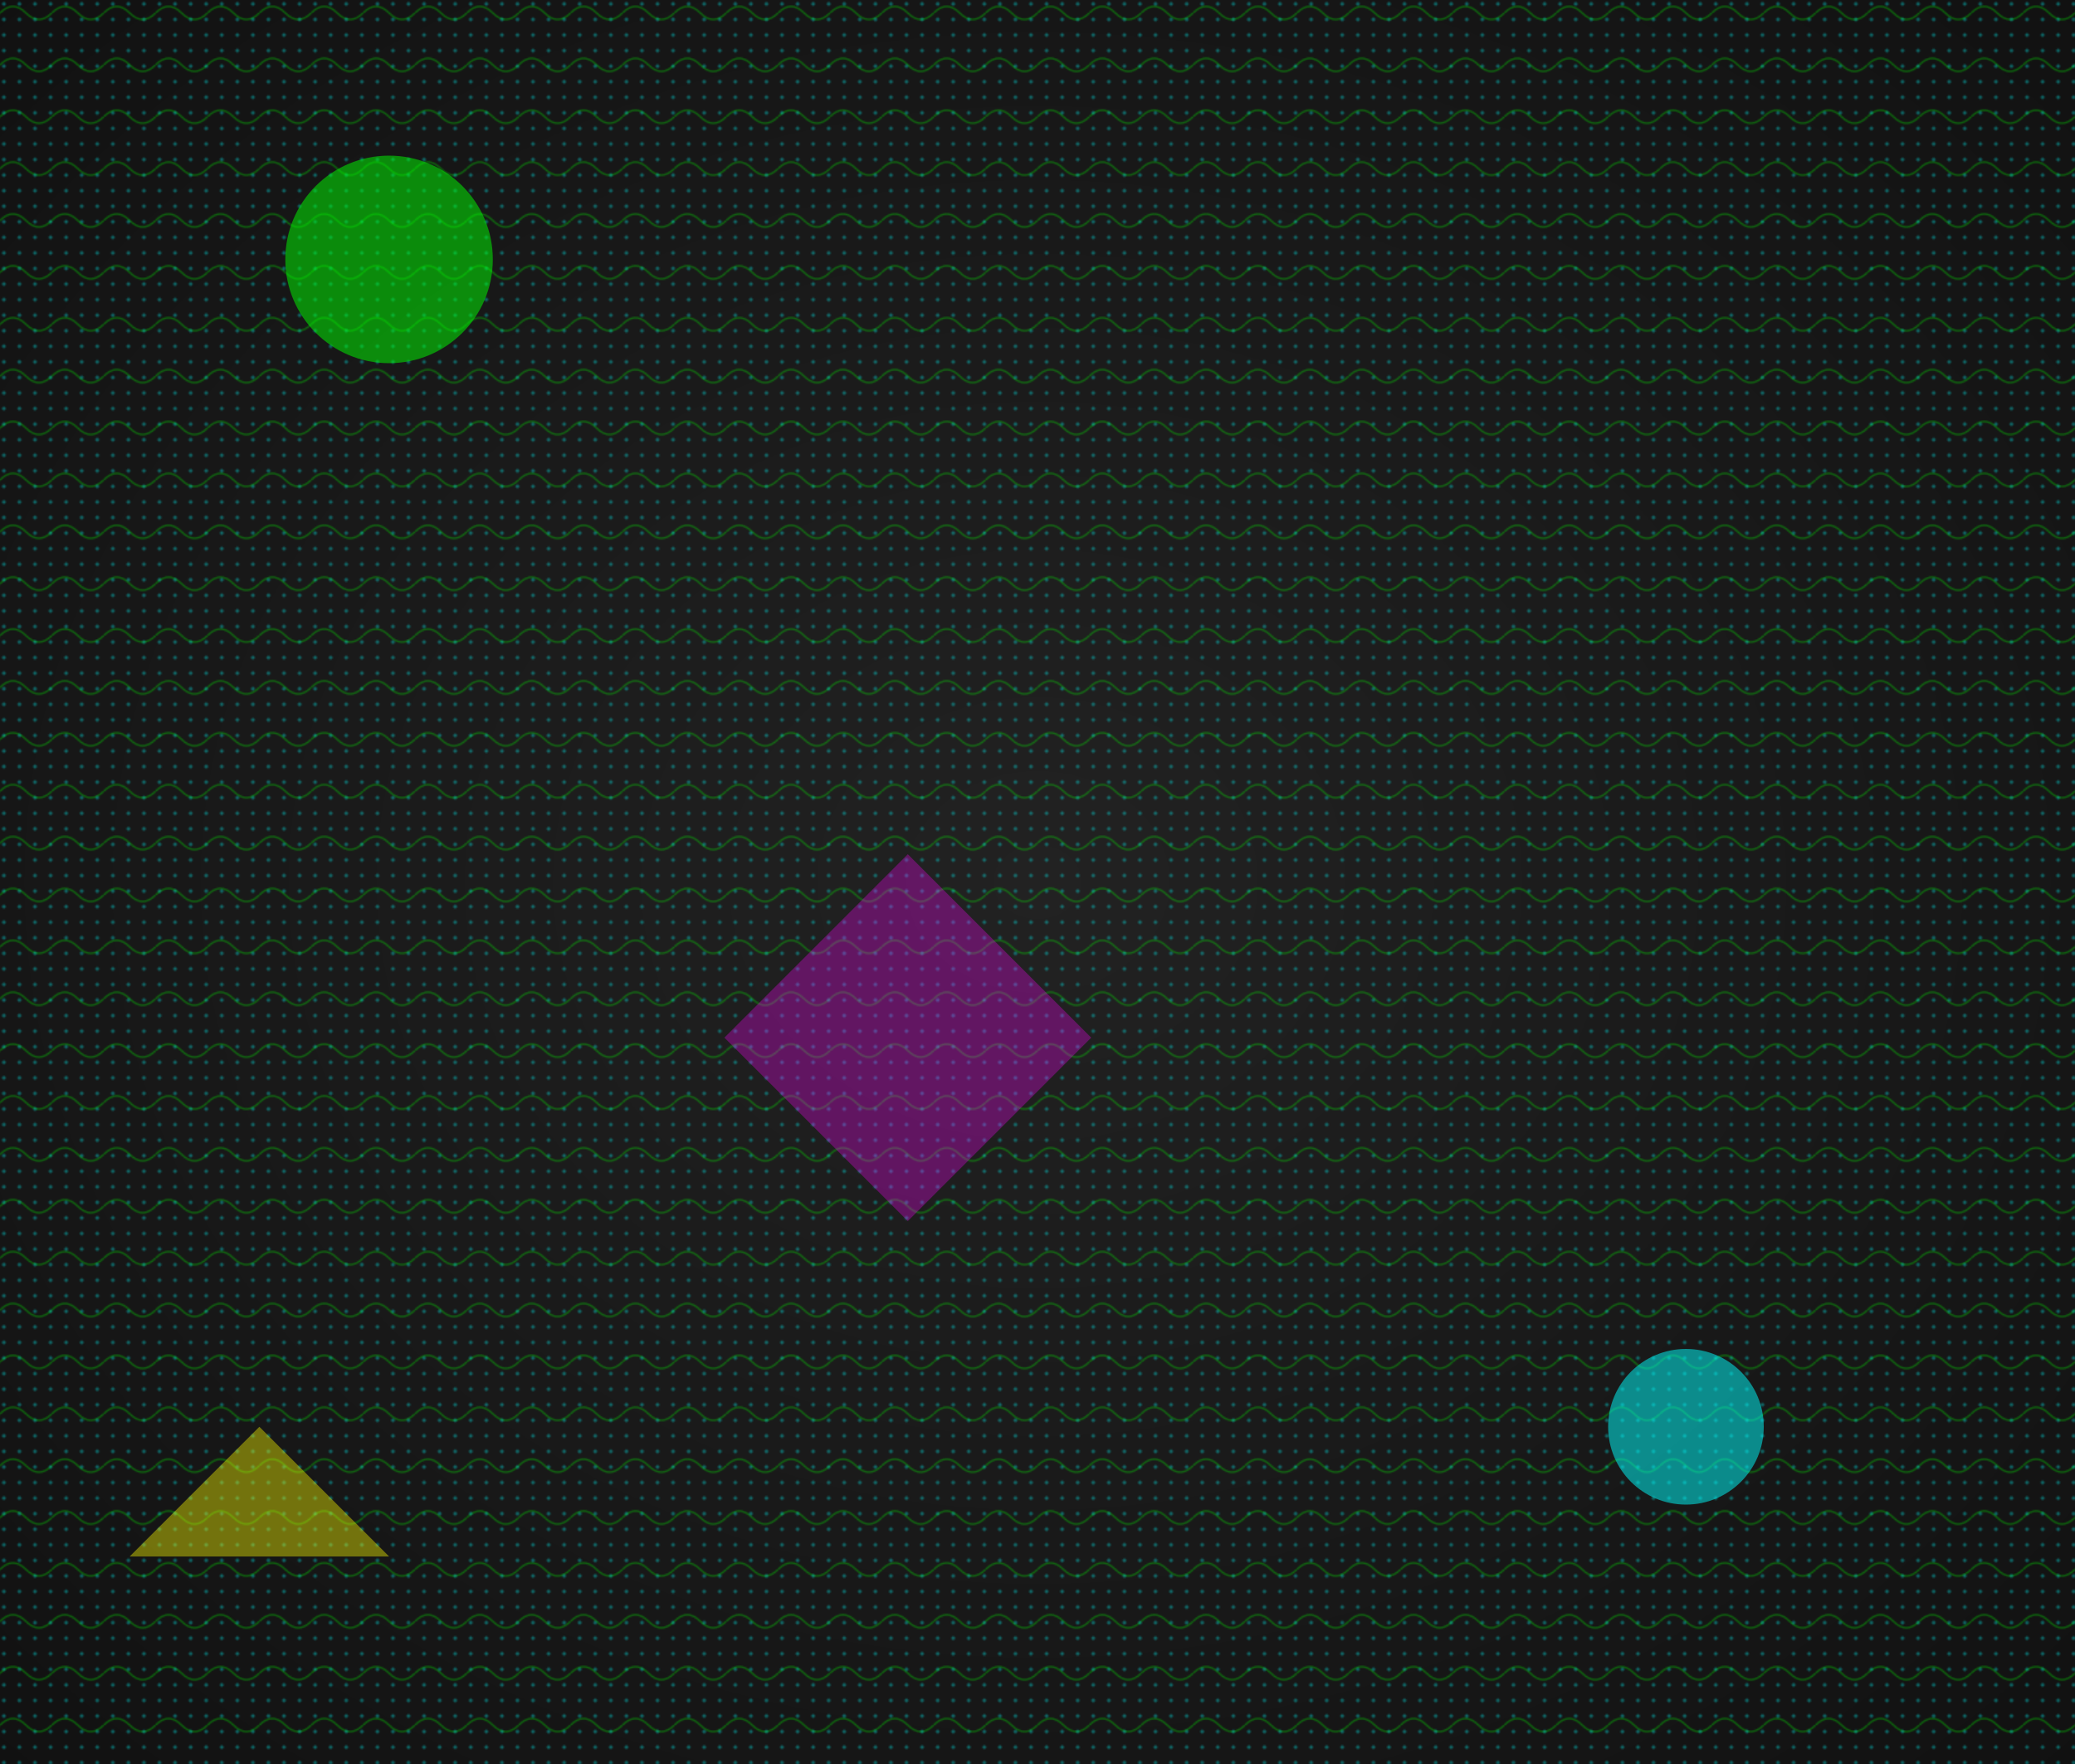 <svg width="1600" height="1360" viewBox="0 0 1600 1360" xmlns="http://www.w3.org/2000/svg">
  <defs>
    <radialGradient id="neonGradient" cx="50%" cy="50%" r="80%">
      <stop offset="0%" stop-color="#222"/>
      <stop offset="100%" stop-color="#0F0F0F"/>
    </radialGradient>

    <pattern id="neonPattern" width="40" height="40" patternUnits="userSpaceOnUse">
      <path d="M 0 10 Q 10 0, 20 10 T 40 10" stroke="#0F0" stroke-width="1.5" fill="none" opacity="0.6"/>
    </pattern>

    <pattern id="dotPatternNeon" width="12" height="12" patternUnits="userSpaceOnUse">
      <circle cx="3" cy="3" r="1.5" fill="#0FF" opacity="0.6"/>
    </pattern>
  </defs>

  <rect width="1600" height="1360" fill="url(#neonGradient)"/>
  <rect width="1600" height="1360" fill="url(#neonPattern)" opacity="0.5"/>
  <rect width="1600" height="1360" fill="url(#dotPatternNeon)" opacity="0.5"/>

  <circle cx="300" cy="200" r="80" fill="rgba(0, 255, 0, 0.5)"/>
  <circle cx="1300" cy="1100" r="60" fill="rgba(0, 255, 255, 0.5)"/>
  <rect x="600" y="700" width="200" height="200" fill="rgba(255, 0, 255, 0.3)" transform="rotate(45 700 800)"/>
  <polygon points="100,1200 200,1100 300,1200" fill="rgba(255, 255, 0, 0.4)"/>
</svg>
